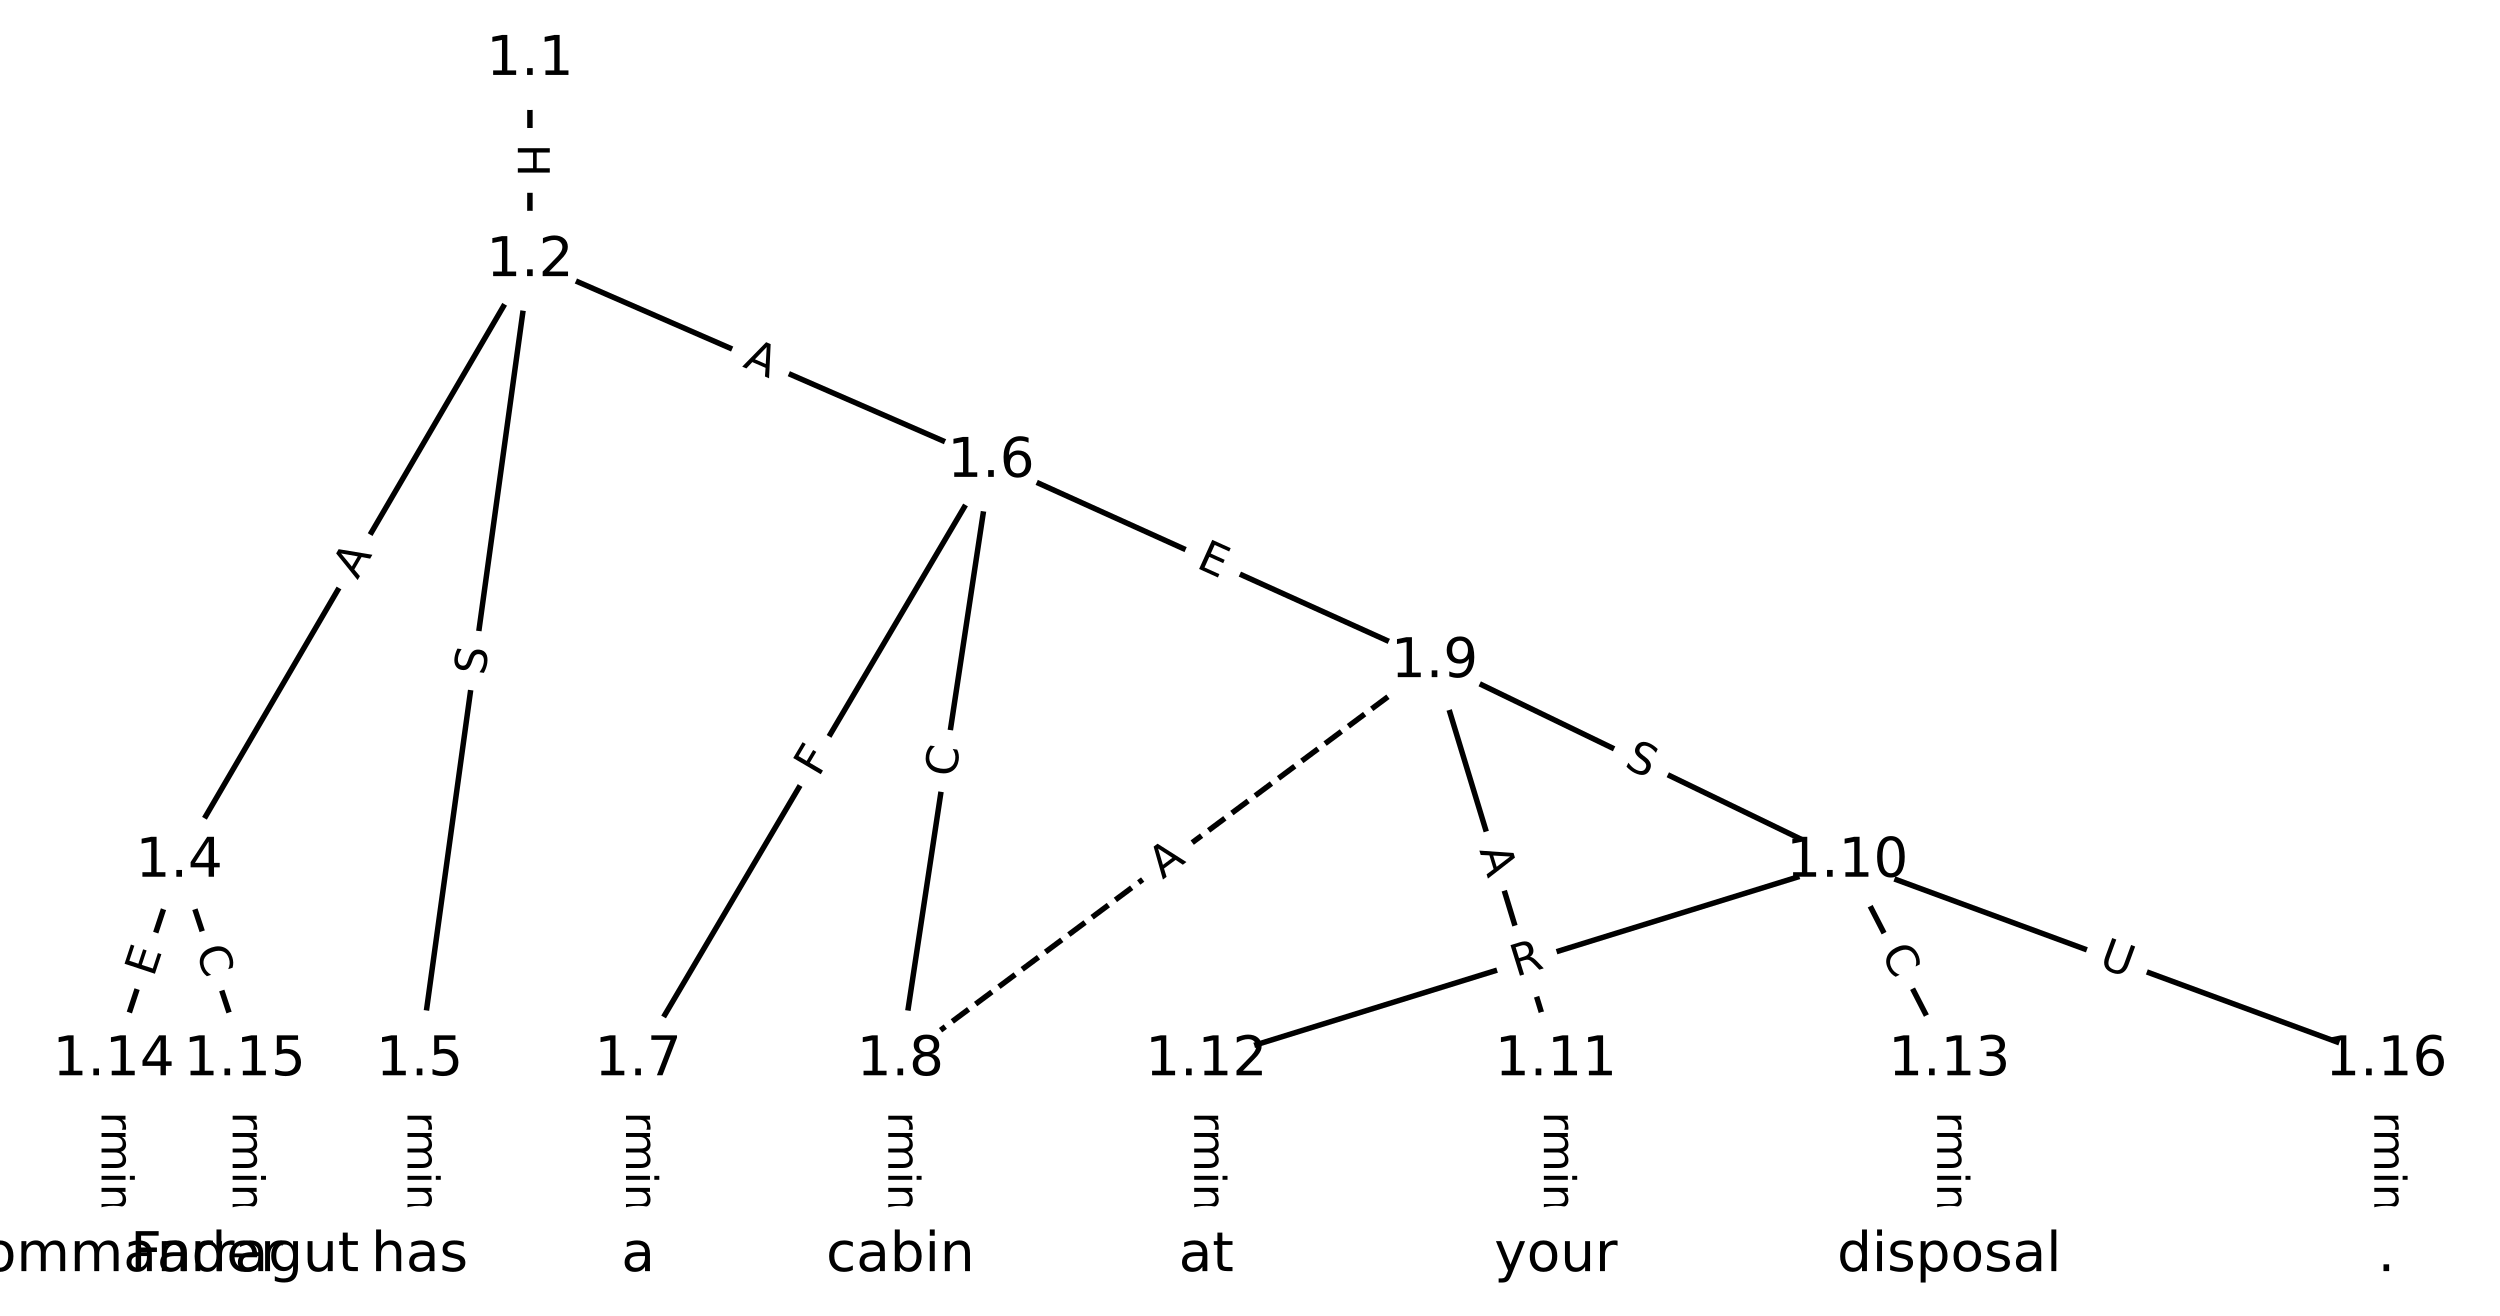 <?xml version="1.0" encoding="UTF-8"?>
<!DOCTYPE svg  PUBLIC '-//W3C//DTD SVG 1.1//EN'  'http://www.w3.org/Graphics/SVG/1.1/DTD/svg11.dtd'>
<svg width="456pt" height="240pt" version="1.1" viewBox="0 0 456 240" xmlns="http://www.w3.org/2000/svg" xmlns:xlink="http://www.w3.org/1999/xlink">
<defs>
<style type="text/css">*{stroke-linecap:butt;stroke-linejoin:round;}</style>
</defs>
<path d="m0 240h456v-240h-456z" fill="#fff"/>
<g fill="none" stroke="#000">
<path d="m96.658 10.909v36.695" clip-path="url(#a)"/>
<path d="m96.658 47.604-63.973 109.55" clip-path="url(#a)"/>
<path d="m96.658 47.604-20.127 145.77" clip-path="url(#a)"/>
<path d="m96.658 47.604 84.1 36.621" clip-path="url(#a)"/>
<path d="m32.685 157.16-11.958 36.215" clip-path="url(#a)"/>
<path d="m32.685 157.16 11.958 36.215" clip-path="url(#a)"/>
<path d="m76.531 193.37v35.718" clip-path="url(#a)"/>
<path d="m180.76 84.225-64.367 109.15" clip-path="url(#a)"/>
<path d="m180.76 84.225-16.535 109.15" clip-path="url(#a)"/>
<path d="m180.76 84.225 80.901 36.529" clip-path="url(#a)"/>
<path d="m116.39 193.37v35.718" clip-path="url(#a)"/>
<path d="m164.22 193.37v35.718" clip-path="url(#a)"/>
<path d="m261.66 120.75-97.436 72.619" clip-path="url(#a)" stroke-dasharray="3.7,1.6"/>
<path d="m261.66 120.75 75.291 36.405" clip-path="url(#a)"/>
<path d="m261.66 120.75 22.145 72.619" clip-path="url(#a)"/>
<path d="m336.95 157.16-116.92 36.215" clip-path="url(#a)"/>
<path d="m336.95 157.16 18.601 36.215" clip-path="url(#a)"/>
<path d="m336.95 157.16 98.322 36.215" clip-path="url(#a)"/>
<path d="m283.8 193.37v35.718" clip-path="url(#a)"/>
<path d="m220.03 193.37v35.718" clip-path="url(#a)"/>
<path d="m355.55 193.37v35.718" clip-path="url(#a)"/>
<path d="m20.727 193.37v35.718" clip-path="url(#a)"/>
<path d="m44.643 193.37v35.718" clip-path="url(#a)"/>
<path d="m435.27 193.37v35.718" clip-path="url(#a)"/>
</g>
<path d="m90.387 26.248v6.016q0 2.4 2.4 2.4h7.742q2.4 0 2.4-2.4v-6.016q0-2.4-2.4-2.4h-7.742q-2.4 0-2.4 2.4z" clip-path="url(#a)" fill="#fff" stroke="#fff"/>
<g clip-path="url(#a)">
<g transform="translate(94.451 26.248) rotate(90) scale(.08 -.08)">
<defs>
<path id="ae" d="m9.812 72.906h9.859v-29.891h35.844v29.891h9.859v-72.906h-9.859v34.719h-35.844v-34.719h-9.859z"/>
</defs>
<use xlink:href="#ae"/>
</g>
</g>
<path d="m68.708 107.91 2.76-4.726q1.21-2.072-0.862-3.283l-6.686-3.904q-2.072-1.21-3.283 0.862l-2.76 4.726q-1.21 2.072 0.862 3.283l6.686 3.904q2.072 1.21 3.283-0.862z" clip-path="url(#a)" fill="#fff" stroke="#fff"/>
<g clip-path="url(#a)">
<g transform="translate(65.198 105.86) rotate(-59.718) scale(.08 -.08)">
<defs>
<path id="n" d="m34.188 63.188-13.391-36.281h26.812zm-5.578 9.719h11.188l27.781-72.906h-10.25l-6.641 18.703h-32.859l-6.641-18.703h-10.406z"/>
</defs>
<use xlink:href="#n"/>
</g>
</g>
<path d="m92.46 123.86 0.695-5.031q0.328-2.377-2.049-2.706l-7.67-1.059q-2.377-0.328-2.706 2.049l-0.695 5.031q-0.328 2.377 2.049 2.706l7.67 1.059q2.377 0.328 2.706-2.049z" clip-path="url(#a)" fill="#fff" stroke="#fff"/>
<g clip-path="url(#a)">
<g transform="translate(88.434 123.31) rotate(-82.139) scale(.08 -.08)">
<defs>
<path id="q" d="m53.516 70.516v-9.625q-5.609 2.688-10.594 4-4.984 1.328-9.625 1.328-8.047 0-12.422-3.125t-4.375-8.891q0-4.844 2.906-7.312 2.906-2.453 11.016-3.969l5.953-1.219q11.031-2.109 16.281-7.406t5.25-14.172q0-10.609-7.109-16.078-7.094-5.469-20.812-5.469-5.172 0-11.016 1.172-5.828 1.172-12.078 3.469v10.156q6-3.359 11.766-5.078 5.766-1.703 11.328-1.703 8.438 0 13.031 3.312 4.594 3.328 4.594 9.484 0 5.359-3.297 8.391t-10.812 4.547l-6.016 1.172q-11.031 2.188-15.969 6.875-4.922 4.688-4.922 13.047 0 9.672 6.812 15.234t18.766 5.562q5.141 0 10.453-0.938 5.328-0.922 10.891-2.766z"/>
</defs>
<use xlink:href="#q"/>
</g>
</g>
<path d="m133.7 70.572 5.017 2.185q2.2 0.958 3.159-1.242l3.091-7.099q0.958-2.2-1.242-3.159l-5.017-2.185q-2.2-0.958-3.159 1.242l-3.091 7.099q-0.958 2.2 1.242 3.159z" clip-path="url(#a)" fill="#fff" stroke="#fff"/>
<g clip-path="url(#a)">
<g transform="translate(135.32 66.846) rotate(23.531) scale(.08 -.08)">
<use xlink:href="#n"/>
</g>
</g>
<path d="m31.869 179.63 1.585-4.8q0.753-2.279-1.526-3.031l-7.352-2.428q-2.279-0.753-3.031 1.526l-1.585 4.8q-0.753 2.279 1.526 3.031l7.352 2.428q2.279 0.753 3.031-1.526z" clip-path="url(#a)" fill="#fff" stroke="#fff"/>
<g clip-path="url(#a)">
<g transform="translate(28.01 178.36) rotate(-71.727) scale(.08 -.08)">
<defs>
<path id="s" d="m9.812 72.906h46.094v-8.312h-36.234v-21.578h34.719v-8.297h-34.719v-26.422h37.109v-8.297h-46.969z"/>
</defs>
<use xlink:href="#s"/>
</g>
</g>
<path d="m31.834 174.58 1.752 5.305q0.753 2.279 3.031 1.526l7.352-2.428q2.279-0.753 1.526-3.031l-1.752-5.305q-0.753-2.279-3.031-1.526l-7.352 2.428q-2.279 0.753-1.526 3.031z" clip-path="url(#a)" fill="#fff" stroke="#fff"/>
<g clip-path="url(#a)">
<g transform="translate(35.692 173.31) rotate(71.727) scale(.08 -.08)">
<defs>
<path id="m" d="m64.406 67.281v-10.391q-4.984 4.641-10.625 6.922-5.641 2.297-11.984 2.297-12.5 0-19.141-7.641t-6.641-22.094q0-14.406 6.641-22.047t19.141-7.641q6.344 0 11.984 2.297t10.625 6.938v-10.312q-5.172-3.516-10.969-5.281-5.781-1.75-12.219-1.75-16.562 0-26.094 10.125-9.516 10.141-9.516 27.672 0 17.578 9.516 27.703 9.531 10.141 26.094 10.141 6.531 0 12.312-1.734 5.797-1.734 10.875-5.203z"/>
</defs>
<use xlink:href="#m"/>
</g>
</g>
<path d="m70.26 194.33v33.808q0 2.4 2.4 2.4h7.742q2.4 0 2.4-2.4v-33.808q0-2.4-2.4-2.4h-7.742q-2.4 0-2.4 2.4z" clip-path="url(#a)" fill="#fff" stroke="#fff"/>
<g clip-path="url(#a)">
<g transform="translate(74.324 194.33) rotate(90) scale(.08 -.08)">
<defs>
<path id="l" d="m-0.297 72.906h61.672v-8.312h-25.875v-64.594h-9.906v64.594h-25.891z"/>
<path id="k" d="m56.203 29.594v-4.391h-41.312q0.594-9.281 5.594-14.141t13.938-4.859q5.172 0 10.031 1.266t9.656 3.812v-8.5q-4.844-2.047-9.922-3.125t-10.297-1.078q-13.094 0-20.734 7.609-7.641 7.625-7.641 20.625 0 13.422 7.25 21.297 7.25 7.891 19.562 7.891 11.031 0 17.453-7.109 6.422-7.094 6.422-19.297zm-8.984 2.641q-0.094 7.359-4.125 11.75-4.031 4.406-10.672 4.406-7.516 0-12.031-4.25t-5.203-11.969z"/>
<path id="f" d="m41.109 46.297q-1.516 0.875-3.297 1.281-1.781 0.422-3.922 0.422-7.625 0-11.703-4.953t-4.078-14.234v-28.812h-9.031v54.688h9.031v-8.5q2.844 4.984 7.375 7.391 4.547 2.422 11.047 2.422 0.922 0 2.047-0.125 1.125-0.109 2.484-0.359z"/>
<path id="h" d="m52 44.188q3.375 6.062 8.062 8.938t11.031 2.875q8.547 0 13.188-5.984 4.641-5.969 4.641-17v-33.016h-9.031v32.719q0 7.859-2.797 11.656-2.781 3.812-8.484 3.812-6.984 0-11.047-4.641-4.047-4.625-4.047-12.641v-30.906h-9.031v32.719q0 7.906-2.781 11.688t-8.594 3.781q-6.891 0-10.953-4.656-4.047-4.656-4.047-12.625v-30.906h-9.031v54.688h9.031v-8.5q3.078 5.031 7.375 7.422t10.203 2.391q5.969 0 10.141-3.031 4.172-3.016 6.172-8.781z"/>
<path id="i" d="m9.422 54.688h8.984v-54.688h-8.984zm0 21.297h8.984v-11.391h-8.984z"/>
<path id="g" d="m54.891 33.016v-33.016h-8.984v32.719q0 7.766-3.031 11.609-3.031 3.859-9.078 3.859-7.281 0-11.484-4.641-4.203-4.625-4.203-12.641v-30.906h-9.031v54.688h9.031v-8.5q3.234 4.938 7.594 7.375 4.375 2.438 10.094 2.438 9.422 0 14.25-5.828 4.844-5.828 4.844-17.156z"/>
<path id="d" d="m34.281 27.484q-10.891 0-15.094-2.484t-4.203-8.5q0-4.781 3.156-7.594 3.156-2.797 8.562-2.797 7.484 0 12 5.297t4.516 14.078v2zm17.922 3.719v-31.203h-8.984v8.297q-3.078-4.969-7.672-7.344t-11.234-2.375q-8.391 0-13.359 4.719-4.953 4.719-4.953 12.625 0 9.219 6.172 13.906 6.188 4.688 18.438 4.688h12.609v0.891q0 6.203-4.078 9.594t-11.453 3.391q-4.688 0-9.141-1.125-4.438-1.125-8.531-3.375v8.312q4.922 1.906 9.562 2.844 4.641 0.953 9.031 0.953 11.875 0 17.734-6.156 5.859-6.141 5.859-18.641z"/>
<path id="j" d="m9.422 75.984h8.984v-75.984h-8.984z"/>
</defs>
<use xlink:href="#l"/>
<use x="44.084" xlink:href="#k"/>
<use x="105.607" xlink:href="#f"/>
<use x="144.971" xlink:href="#h"/>
<use x="242.383" xlink:href="#i"/>
<use x="270.166" xlink:href="#g"/>
<use x="333.545" xlink:href="#d"/>
<use x="394.824" xlink:href="#j"/>
</g>
</g>
<path d="m152.81 143.97 2.337-3.963q1.219-2.067-0.848-3.286l-6.669-3.933q-2.067-1.219-3.286 0.848l-2.337 3.963q-1.219 2.067 0.848 3.286l6.669 3.933q2.067 1.219 3.286-0.848z" clip-path="url(#a)" fill="#fff" stroke="#fff"/>
<g clip-path="url(#a)">
<g transform="translate(149.31 141.9) rotate(-59.471) scale(.08 -.08)">
<defs>
<path id="r" d="m9.812 72.906h41.891v-8.312h-32.031v-21.484h28.906v-8.297h-28.906v-34.812h-9.859z"/>
</defs>
<use xlink:href="#r"/>
</g>
</g>
<path d="m178.27 142.5 0.837-5.523q0.359-2.373-2.014-2.732l-7.655-1.16q-2.373-0.359-2.732 2.014l-0.837 5.523q-0.359 2.373 2.014 2.732l7.655 1.16q2.373 0.359 2.732-2.014z" clip-path="url(#a)" fill="#fff" stroke="#fff"/>
<g clip-path="url(#a)">
<g transform="translate(174.26 141.89) rotate(-81.386) scale(.08 -.08)">
<use xlink:href="#m"/>
</g>
</g>
<path d="m216.32 107.16 4.607 2.08q2.187 0.988 3.175-1.2l3.186-7.056q0.988-2.187-1.2-3.175l-4.607-2.08q-2.187-0.988-3.175 1.2l-3.186 7.056q-0.988 2.187 1.2 3.175z" clip-path="url(#a)" fill="#fff" stroke="#fff"/>
<g clip-path="url(#a)">
<g transform="translate(218 103.46) rotate(24.3) scale(.08 -.08)">
<use xlink:href="#s"/>
</g>
</g>
<path d="m110.12 194.33v33.808q0 2.4 2.4 2.4h7.742q2.4 0 2.4-2.4v-33.808q0-2.4-2.4-2.4h-7.742q-2.4 0-2.4 2.4z" clip-path="url(#a)" fill="#fff" stroke="#fff"/>
<g clip-path="url(#a)">
<g transform="translate(114.18 194.33) rotate(90) scale(.08 -.08)">
<use xlink:href="#l"/>
<use x="44.084" xlink:href="#k"/>
<use x="105.607" xlink:href="#f"/>
<use x="144.971" xlink:href="#h"/>
<use x="242.383" xlink:href="#i"/>
<use x="270.166" xlink:href="#g"/>
<use x="333.545" xlink:href="#d"/>
<use x="394.824" xlink:href="#j"/>
</g>
</g>
<path d="m157.95 194.33v33.808q0 2.4 2.4 2.4h7.742q2.4 0 2.4-2.4v-33.808q0-2.4-2.4-2.4h-7.742q-2.4 0-2.4 2.4z" clip-path="url(#a)" fill="#fff" stroke="#fff"/>
<g clip-path="url(#a)">
<g transform="translate(162.02 194.33) rotate(90) scale(.08 -.08)">
<use xlink:href="#l"/>
<use x="44.084" xlink:href="#k"/>
<use x="105.607" xlink:href="#f"/>
<use x="144.971" xlink:href="#h"/>
<use x="242.383" xlink:href="#i"/>
<use x="270.166" xlink:href="#g"/>
<use x="333.545" xlink:href="#d"/>
<use x="394.824" xlink:href="#j"/>
</g>
</g>
<path d="m214.5 163.73 4.388-3.27q1.924-1.434 0.49-3.358l-4.627-6.208q-1.434-1.924-3.358-0.49l-4.388 3.27q-1.924 1.434-0.49 3.358l4.627 6.208q1.434 1.924 3.358 0.49z" clip-path="url(#a)" fill="#fff" stroke="#fff"/>
<g clip-path="url(#a)">
<g transform="translate(212.07 160.47) rotate(-36.697) scale(.08 -.08)">
<use xlink:href="#n"/>
</g>
</g>
<path d="m294.29 143.5 4.572 2.211q2.161 1.045 3.205-1.116l3.37-6.97q1.045-2.161-1.116-3.205l-4.572-2.211q-2.161-1.045-3.205 1.116l-3.37 6.97q-1.045 2.161 1.116 3.205z" clip-path="url(#a)" fill="#fff" stroke="#fff"/>
<g clip-path="url(#a)">
<g transform="translate(296.06 139.84) rotate(25.805) scale(.08 -.08)">
<use xlink:href="#q"/>
</g>
</g>
<path d="m265.94 156.28 1.596 5.234q0.7 2.296 2.996 1.596l7.406-2.258q2.296-0.7 1.596-2.996l-1.596-5.234q-0.7-2.296-2.996-1.596l-7.406 2.258q-2.296 0.7-1.596 2.996z" clip-path="url(#a)" fill="#fff" stroke="#fff"/>
<g clip-path="url(#a)">
<g transform="translate(269.82 155.09) rotate(73.041) scale(.08 -.08)">
<use xlink:href="#n"/>
</g>
</g>
<path d="m277.69 182.08 5.31-1.645q2.293-0.71 1.583-3.003l-2.291-7.396q-0.71-2.293-3.003-1.583l-5.31 1.645q-2.293 0.71-1.583 3.003l2.291 7.396q0.71 2.293 3.003 1.583z" clip-path="url(#a)" fill="#fff" stroke="#fff"/>
<g clip-path="url(#a)">
<g transform="translate(276.49 178.2) rotate(-17.209) scale(.08 -.08)">
<defs>
<path id="ad" d="m44.391 34.188q3.172-1.078 6.172-4.594t6.031-9.672l10.016-19.922h-10.609l-9.312 18.703q-3.625 7.328-7.016 9.719t-9.25 2.391h-10.75v-30.812h-9.859v72.906h22.266q12.5 0 18.656-5.234 6.156-5.219 6.156-15.766 0-6.891-3.203-11.438-3.203-4.531-9.297-6.281zm-24.719 30.609v-25.875h12.406q7.125 0 10.766 3.297t3.641 9.688-3.641 9.641-10.766 3.25z"/>
</defs>
<use xlink:href="#ad"/>
</g>
</g>
<path d="m339.4 175.65 2.552 4.969q1.097 2.135 3.231 1.038l6.887-3.538q2.135-1.097 1.038-3.231l-2.552-4.969q-1.097-2.135-3.231-1.038l-6.887 3.538q-2.135 1.097-1.038 3.231z" clip-path="url(#a)" fill="#fff" stroke="#fff"/>
<g clip-path="url(#a)">
<g transform="translate(343.01 173.79) rotate(62.813) scale(.08 -.08)">
<use xlink:href="#m"/>
</g>
</g>
<path d="m381.2 180.14 5.494 2.024q2.252 0.83 3.082-1.423l2.676-7.265q0.83-2.252-1.423-3.082l-5.494-2.024q-2.252-0.83-3.082 1.423l-2.676 7.265q-0.83 2.252 1.423 3.082z" clip-path="url(#a)" fill="#fff" stroke="#fff"/>
<g clip-path="url(#a)">
<g transform="translate(382.6 176.33) rotate(20.22) scale(.08 -.08)">
<defs>
<path id="ac" d="m8.688 72.906h9.922v-44.297q0-11.719 4.234-16.875 4.25-5.141 13.781-5.141 9.469 0 13.719 5.141 4.25 5.156 4.25 16.875v44.297h9.906v-45.516q0-14.25-7.062-21.531-7.047-7.281-20.812-7.281-13.828 0-20.891 7.281-7.047 7.281-7.047 21.531z"/>
</defs>
<use xlink:href="#ac"/>
</g>
</g>
<path d="m277.53 194.33v33.808q0 2.4 2.4 2.4h7.742q2.4 0 2.4-2.4v-33.808q0-2.4-2.4-2.4h-7.742q-2.4 0-2.4 2.4z" clip-path="url(#a)" fill="#fff" stroke="#fff"/>
<g clip-path="url(#a)">
<g transform="translate(281.6 194.33) rotate(90) scale(.08 -.08)">
<use xlink:href="#l"/>
<use x="44.084" xlink:href="#k"/>
<use x="105.607" xlink:href="#f"/>
<use x="144.971" xlink:href="#h"/>
<use x="242.383" xlink:href="#i"/>
<use x="270.166" xlink:href="#g"/>
<use x="333.545" xlink:href="#d"/>
<use x="394.824" xlink:href="#j"/>
</g>
</g>
<path d="m213.76 194.33v33.808q0 2.4 2.4 2.4h7.742q2.4 0 2.4-2.4v-33.808q0-2.4-2.4-2.4h-7.742q-2.4 0-2.4 2.4z" clip-path="url(#a)" fill="#fff" stroke="#fff"/>
<g clip-path="url(#a)">
<g transform="translate(217.82 194.33) rotate(90) scale(.08 -.08)">
<use xlink:href="#l"/>
<use x="44.084" xlink:href="#k"/>
<use x="105.607" xlink:href="#f"/>
<use x="144.971" xlink:href="#h"/>
<use x="242.383" xlink:href="#i"/>
<use x="270.166" xlink:href="#g"/>
<use x="333.545" xlink:href="#d"/>
<use x="394.824" xlink:href="#j"/>
</g>
</g>
<path d="m349.28 194.33v33.808q0 2.4 2.4 2.4h7.742q2.4 0 2.4-2.4v-33.808q0-2.4-2.4-2.4h-7.742q-2.4 0-2.4 2.4z" clip-path="url(#a)" fill="#fff" stroke="#fff"/>
<g clip-path="url(#a)">
<g transform="translate(353.34 194.33) rotate(90) scale(.08 -.08)">
<use xlink:href="#l"/>
<use x="44.084" xlink:href="#k"/>
<use x="105.607" xlink:href="#f"/>
<use x="144.971" xlink:href="#h"/>
<use x="242.383" xlink:href="#i"/>
<use x="270.166" xlink:href="#g"/>
<use x="333.545" xlink:href="#d"/>
<use x="394.824" xlink:href="#j"/>
</g>
</g>
<path d="m14.456 194.33v33.808q0 2.4 2.4 2.4h7.742q2.4 0 2.4-2.4v-33.808q0-2.4-2.4-2.4h-7.742q-2.4 0-2.4 2.4z" clip-path="url(#a)" fill="#fff" stroke="#fff"/>
<g clip-path="url(#a)">
<g transform="translate(18.52 194.33) rotate(90) scale(.08 -.08)">
<use xlink:href="#l"/>
<use x="44.084" xlink:href="#k"/>
<use x="105.607" xlink:href="#f"/>
<use x="144.971" xlink:href="#h"/>
<use x="242.383" xlink:href="#i"/>
<use x="270.166" xlink:href="#g"/>
<use x="333.545" xlink:href="#d"/>
<use x="394.824" xlink:href="#j"/>
</g>
</g>
<path d="m38.372 194.33v33.808q0 2.4 2.4 2.4h7.742q2.4 0 2.4-2.4v-33.808q0-2.4-2.4-2.4h-7.742q-2.4 0-2.4 2.4z" clip-path="url(#a)" fill="#fff" stroke="#fff"/>
<g clip-path="url(#a)">
<g transform="translate(42.436 194.33) rotate(90) scale(.08 -.08)">
<use xlink:href="#l"/>
<use x="44.084" xlink:href="#k"/>
<use x="105.607" xlink:href="#f"/>
<use x="144.971" xlink:href="#h"/>
<use x="242.383" xlink:href="#i"/>
<use x="270.166" xlink:href="#g"/>
<use x="333.545" xlink:href="#d"/>
<use x="394.824" xlink:href="#j"/>
</g>
</g>
<path d="m429 194.33v33.808q0 2.4 2.4 2.4h7.742q2.4 0 2.4-2.4v-33.808q0-2.4-2.4-2.4h-7.742q-2.4 0-2.4 2.4z" clip-path="url(#a)" fill="#fff" stroke="#fff"/>
<g clip-path="url(#a)">
<g transform="translate(433.07 194.33) rotate(90) scale(.08 -.08)">
<use xlink:href="#l"/>
<use x="44.084" xlink:href="#k"/>
<use x="105.607" xlink:href="#f"/>
<use x="144.971" xlink:href="#h"/>
<use x="242.383" xlink:href="#i"/>
<use x="270.166" xlink:href="#g"/>
<use x="333.545" xlink:href="#d"/>
<use x="394.824" xlink:href="#j"/>
</g>
</g>
<defs>
<path id="c" d="m0 8.66c2.297 0 4.5-0.912 6.124-2.537 1.624-1.624 2.537-3.827 2.537-6.124s-0.912-4.5-2.537-6.124c-1.624-1.624-3.827-2.537-6.124-2.537s-4.5 0.912-6.124 2.537c-1.624 1.624-2.537 3.827-2.537 6.124s0.912 4.5 2.537 6.124c1.624 1.624 3.827 2.537 6.124 2.537z"/>
</defs>
<g clip-path="url(#a)" fill="#ffffff" stroke="#ffffff">
<use x="20.727" y="229.091" xlink:href="#c"/>
<use x="44.643" y="229.091" xlink:href="#c"/>
<use x="76.531" y="229.091" xlink:href="#c"/>
<use x="116.392" y="229.091" xlink:href="#c"/>
<use x="164.224" y="229.091" xlink:href="#c"/>
<use x="220.028" y="229.091" xlink:href="#c"/>
<use x="283.804" y="229.091" xlink:href="#c"/>
<use x="355.552" y="229.091" xlink:href="#c"/>
<use x="435.273" y="229.091" xlink:href="#c"/>
<use x="96.658" y="10.909" xlink:href="#c"/>
<use x="96.658" y="47.604" xlink:href="#c"/>
<use x="32.685" y="157.158" xlink:href="#c"/>
<use x="76.531" y="193.373" xlink:href="#c"/>
<use x="180.758" y="84.225" xlink:href="#c"/>
<use x="116.392" y="193.373" xlink:href="#c"/>
<use x="164.224" y="193.373" xlink:href="#c"/>
<use x="261.66" y="120.754" xlink:href="#c"/>
<use x="336.951" y="157.158" xlink:href="#c"/>
<use x="283.804" y="193.373" xlink:href="#c"/>
<use x="220.028" y="193.373" xlink:href="#c"/>
<use x="355.552" y="193.373" xlink:href="#c"/>
<use x="20.727" y="193.373" xlink:href="#c"/>
<use x="44.643" y="193.373" xlink:href="#c"/>
<use x="435.273" y="193.373" xlink:href="#c"/>
</g>
<g clip-path="url(#a)">
<g transform="translate(-10.103 231.85) scale(.1 -.1)">
<defs>
<path id="p" d="m30.609 48.391q-7.219 0-11.422-5.641t-4.203-15.453 4.172-15.453q4.188-5.641 11.453-5.641 7.188 0 11.375 5.656 4.203 5.672 4.203 15.438 0 9.719-4.203 15.406-4.188 5.688-11.375 5.688zm0 7.609q11.719 0 18.406-7.625 6.703-7.609 6.703-21.078 0-13.422-6.703-21.078-6.688-7.641-18.406-7.641-11.766 0-18.438 7.641-6.656 7.656-6.656 21.078 0 13.469 6.656 21.078 6.672 7.625 18.438 7.625z"/>
<path id="z" d="m45.406 46.391v29.594h8.984v-75.984h-8.984v8.203q-2.828-4.875-7.156-7.25-4.312-2.375-10.375-2.375-9.906 0-16.141 7.906-6.219 7.922-6.219 20.812t6.219 20.797q6.234 7.906 16.141 7.906 6.062 0 10.375-2.375 4.328-2.359 7.156-7.234zm-30.609-19.094q0-9.906 4.078-15.547t11.203-5.641 11.219 5.641q4.109 5.641 4.109 15.547t-4.109 15.547q-4.094 5.641-11.219 5.641t-11.203-5.641-4.078-15.547z"/>
</defs>
<use xlink:href="#m"/>
<use x="69.824" xlink:href="#p"/>
<use x="131.006" xlink:href="#h"/>
<use x="228.418" xlink:href="#h"/>
<use x="325.83" xlink:href="#d"/>
<use x="387.109" xlink:href="#g"/>
<use x="450.488" xlink:href="#z"/>
<use x="513.965" xlink:href="#k"/>
<use x="575.488" xlink:href="#f"/>
</g>
</g>
<g clip-path="url(#a)">
<g transform="translate(23.769 231.85) scale(.1 -.1)">
<defs>
<path id="an" d="m45.406 27.984q0 9.766-4.031 15.125-4.016 5.375-11.297 5.375-7.219 0-11.25-5.375-4.031-5.359-4.031-15.125 0-9.719 4.031-15.094t11.25-5.375q7.281 0 11.297 5.375 4.031 5.375 4.031 15.094zm8.984-21.203q0-13.953-6.203-20.766-6.188-6.812-18.984-6.812-4.734 0-8.938 0.703t-8.156 2.172v8.734q3.953-2.141 7.812-3.156 3.859-1.031 7.859-1.031 8.844 0 13.234 4.609t4.391 13.938v4.453q-2.781-4.844-7.125-7.234t-10.406-2.391q-10.047 0-16.203 7.656-6.156 7.672-6.156 20.328 0 12.688 6.156 20.344 6.156 7.672 16.203 7.672 6.062 0 10.406-2.391t7.125-7.219v8.297h8.984z"/>
<path id="x" d="m8.5 21.578v33.109h8.984v-32.766q0-7.766 3.016-11.656 3.031-3.875 9.094-3.875 7.266 0 11.484 4.641 4.234 4.641 4.234 12.656v31h8.984v-54.688h-8.984v8.406q-3.266-4.984-7.594-7.406-4.312-2.422-10.031-2.422-9.422 0-14.312 5.859-4.875 5.859-4.875 17.141z"/>
<path id="y" d="m18.312 70.219v-15.531h18.5v-6.984h-18.5v-29.688q0-6.688 1.828-8.594t7.453-1.906h9.219v-7.516h-9.219q-10.406 0-14.359 3.875-3.953 3.891-3.953 14.141v29.688h-6.594v6.984h6.594v15.531z"/>
</defs>
<use xlink:href="#r"/>
<use x="48.395" xlink:href="#d"/>
<use x="109.674" xlink:href="#f"/>
<use x="149.037" xlink:href="#f"/>
<use x="190.15" xlink:href="#d"/>
<use x="251.43" xlink:href="#an"/>
<use x="314.906" xlink:href="#x"/>
<use x="378.285" xlink:href="#y"/>
</g>
</g>
<g clip-path="url(#a)">
<g transform="translate(67.694 231.85) scale(.1 -.1)">
<defs>
<path id="am" d="m54.891 33.016v-33.016h-8.984v32.719q0 7.766-3.031 11.609-3.031 3.859-9.078 3.859-7.281 0-11.484-4.641-4.203-4.625-4.203-12.641v-30.906h-9.031v75.984h9.031v-29.797q3.234 4.938 7.594 7.375 4.375 2.438 10.094 2.438 9.422 0 14.25-5.828 4.844-5.828 4.844-17.156z"/>
<path id="o" d="m44.281 53.078v-8.5q-3.797 1.953-7.906 2.922-4.094 0.984-8.5 0.984-6.688 0-10.031-2.047t-3.344-6.156q0-3.125 2.391-4.906t9.625-3.391l3.078-0.688q9.562-2.047 13.594-5.781t4.031-10.422q0-7.625-6.031-12.078-6.031-4.438-16.578-4.438-4.391 0-9.156 0.859t-10.031 2.562v9.281q4.984-2.594 9.812-3.891 4.828-1.281 9.578-1.281 6.344 0 9.75 2.172 3.422 2.172 3.422 6.125 0 3.656-2.469 5.609-2.453 1.953-10.812 3.766l-3.125 0.734q-8.344 1.75-12.062 5.391-3.703 3.641-3.703 9.984 0 7.719 5.469 11.906 5.469 4.203 15.531 4.203 4.969 0 9.359-0.734 4.406-0.719 8.109-2.188z"/>
</defs>
<use xlink:href="#am"/>
<use x="63.379" xlink:href="#d"/>
<use x="124.658" xlink:href="#o"/>
</g>
</g>
<g clip-path="url(#a)">
<g transform="translate(113.33 231.85) scale(.1 -.1)">
<use xlink:href="#d"/>
</g>
</g>
<g clip-path="url(#a)">
<g transform="translate(150.68 231.85) scale(.1 -.1)">
<defs>
<path id="aa" d="m48.781 52.594v-8.406q-3.812 2.109-7.641 3.156t-7.734 1.047q-8.75 0-13.594-5.547-4.828-5.531-4.828-15.547t4.828-15.562q4.844-5.531 13.594-5.531 3.906 0 7.734 1.047t7.641 3.156v-8.312q-3.766-1.75-7.797-2.625-4.016-0.891-8.562-0.891-12.359 0-19.641 7.766-7.266 7.766-7.266 20.953 0 13.375 7.344 21.031 7.359 7.672 20.156 7.672 4.141 0 8.094-0.859 3.953-0.844 7.672-2.547z"/>
<path id="ab" d="m48.688 27.297q0 9.906-4.078 15.547t-11.203 5.641q-7.141 0-11.219-5.641t-4.078-15.547 4.078-15.547 11.219-5.641q7.125 0 11.203 5.641t4.078 15.547zm-30.578 19.094q2.844 4.875 7.156 7.234 4.328 2.375 10.328 2.375 9.969 0 16.188-7.906 6.234-7.906 6.234-20.797t-6.234-20.812q-6.219-7.906-16.188-7.906-6 0-10.328 2.375-4.312 2.375-7.156 7.25v-8.203h-9.031v75.984h9.031z"/>
</defs>
<use xlink:href="#aa"/>
<use x="54.98" xlink:href="#d"/>
<use x="116.26" xlink:href="#ab"/>
<use x="179.736" xlink:href="#i"/>
<use x="207.52" xlink:href="#g"/>
</g>
</g>
<g clip-path="url(#a)">
<g transform="translate(215 231.85) scale(.1 -.1)">
<use xlink:href="#d"/>
<use x="61.279" xlink:href="#y"/>
</g>
</g>
<g clip-path="url(#a)">
<g transform="translate(272.56 231.85) scale(.1 -.1)">
<defs>
<path id="ak" d="m32.172-5.078q-3.797-9.766-7.422-12.734-3.609-2.984-9.656-2.984h-7.188v7.516h5.281q3.703 0 5.75 1.766 2.062 1.75 4.547 8.297l1.609 4.094-22.109 53.812h9.516l17.094-42.766 17.094 42.766h9.516z"/>
</defs>
<use xlink:href="#ak"/>
<use x="59.18" xlink:href="#p"/>
<use x="120.361" xlink:href="#x"/>
<use x="183.74" xlink:href="#f"/>
</g>
</g>
<g clip-path="url(#a)">
<g transform="translate(335.09 231.85) scale(.1 -.1)">
<defs>
<path id="al" d="m18.109 8.203v-29h-9.031v75.484h9.031v-8.297q2.844 4.875 7.156 7.234 4.328 2.375 10.328 2.375 9.969 0 16.188-7.906 6.234-7.906 6.234-20.797t-6.234-20.812q-6.219-7.906-16.188-7.906-6 0-10.328 2.375-4.312 2.375-7.156 7.25zm30.578 19.094q0 9.906-4.078 15.547t-11.203 5.641q-7.141 0-11.219-5.641t-4.078-15.547 4.078-15.547 11.219-5.641q7.125 0 11.203 5.641t4.078 15.547z"/>
</defs>
<use xlink:href="#z"/>
<use x="63.477" xlink:href="#i"/>
<use x="91.26" xlink:href="#o"/>
<use x="143.359" xlink:href="#al"/>
<use x="206.836" xlink:href="#p"/>
<use x="268.018" xlink:href="#o"/>
<use x="320.117" xlink:href="#d"/>
<use x="381.396" xlink:href="#j"/>
</g>
</g>
<g clip-path="url(#a)">
<g transform="translate(433.68 231.85) scale(.1 -.1)">
<defs>
<path id="e" d="m10.688 12.406h10.312v-12.406h-10.312z"/>
</defs>
<use xlink:href="#e"/>
</g>
</g>
<g clip-path="url(#a)">
<g transform="translate(88.707 13.668) scale(.1 -.1)">
<defs>
<path id="b" d="m12.406 8.297h16.109v55.625l-17.531-3.516v8.984l17.438 3.516h9.859v-64.609h16.109v-8.297h-41.984z"/>
</defs>
<use xlink:href="#b"/>
<use x="63.623" xlink:href="#e"/>
<use x="95.41" xlink:href="#b"/>
</g>
</g>
<g clip-path="url(#a)">
<g transform="translate(88.707 50.363) scale(.1 -.1)">
<defs>
<path id="w" d="m19.188 8.297h34.422v-8.297h-46.281v8.297q5.609 5.812 15.297 15.594 9.703 9.797 12.188 12.641 4.734 5.312 6.609 9 1.891 3.688 1.891 7.25 0 5.812-4.078 9.469-4.078 3.672-10.625 3.672-4.641 0-9.797-1.609-5.141-1.609-11-4.891v9.969q5.953 2.391 11.125 3.609 5.188 1.219 9.484 1.219 11.328 0 18.062-5.672 6.734-5.656 6.734-15.125 0-4.5-1.688-8.531-1.672-4.016-6.125-9.484-1.219-1.422-7.766-8.188-6.531-6.766-18.453-18.922z"/>
</defs>
<use xlink:href="#b"/>
<use x="63.623" xlink:href="#e"/>
<use x="95.41" xlink:href="#w"/>
</g>
</g>
<g clip-path="url(#a)">
<g transform="translate(24.734 159.92) scale(.1 -.1)">
<defs>
<path id="v" d="m37.797 64.312-24.906-38.922h24.906zm-2.594 8.594h12.406v-47.516h10.406v-8.203h-10.406v-17.188h-9.812v17.188h-32.906v9.516z"/>
</defs>
<use xlink:href="#b"/>
<use x="63.623" xlink:href="#e"/>
<use x="95.41" xlink:href="#v"/>
</g>
</g>
<g clip-path="url(#a)">
<g transform="translate(68.58 196.13) scale(.1 -.1)">
<defs>
<path id="u" d="m10.797 72.906h38.719v-8.312h-29.688v-17.859q2.141 0.734 4.281 1.094 2.156 0.359 4.312 0.359 12.203 0 19.328-6.688 7.141-6.688 7.141-18.109 0-11.766-7.328-18.297-7.328-6.516-20.656-6.516-4.594 0-9.359 0.781-4.75 0.781-9.828 2.344v9.922q4.391-2.391 9.078-3.562t9.906-1.172q8.453 0 13.375 4.438 4.938 4.438 4.938 12.062 0 7.609-4.938 12.047-4.922 4.453-13.375 4.453-3.953 0-7.891-0.875-3.922-0.875-8.016-2.734z"/>
</defs>
<use xlink:href="#b"/>
<use x="63.623" xlink:href="#e"/>
<use x="95.41" xlink:href="#u"/>
</g>
</g>
<g clip-path="url(#a)">
<g transform="translate(172.81 86.984) scale(.1 -.1)">
<defs>
<path id="t" d="m33.016 40.375q-6.641 0-10.531-4.547-3.875-4.531-3.875-12.438 0-7.859 3.875-12.438 3.891-4.562 10.531-4.562t10.516 4.562q3.875 4.578 3.875 12.438 0 7.906-3.875 12.438-3.875 4.547-10.516 4.547zm19.578 30.922v-8.984q-3.719 1.75-7.5 2.672-3.781 0.938-7.5 0.938-9.766 0-14.922-6.594-5.141-6.594-5.875-19.922 2.875 4.25 7.219 6.516 4.359 2.266 9.578 2.266 10.984 0 17.359-6.672 6.375-6.656 6.375-18.125 0-11.234-6.641-18.031-6.641-6.781-17.672-6.781-12.656 0-19.344 9.688-6.688 9.703-6.688 28.109 0 17.281 8.203 27.562t22.016 10.281q3.719 0 7.5-0.734t7.891-2.188z"/>
</defs>
<use xlink:href="#b"/>
<use x="63.623" xlink:href="#e"/>
<use x="95.41" xlink:href="#t"/>
</g>
</g>
<g clip-path="url(#a)">
<g transform="translate(108.44 196.13) scale(.1 -.1)">
<defs>
<path id="ah" d="m8.203 72.906h46.875v-4.203l-26.469-68.703h-10.297l24.906 64.594h-35.016z"/>
</defs>
<use xlink:href="#b"/>
<use x="63.623" xlink:href="#e"/>
<use x="95.41" xlink:href="#ah"/>
</g>
</g>
<g clip-path="url(#a)">
<g transform="translate(156.27 196.13) scale(.1 -.1)">
<defs>
<path id="ag" d="m31.781 34.625q-7.031 0-11.062-3.766-4.016-3.766-4.016-10.344 0-6.594 4.016-10.359 4.031-3.766 11.062-3.766t11.078 3.781q4.062 3.797 4.062 10.344 0 6.578-4.031 10.344-4.016 3.766-11.109 3.766zm-9.859 4.188q-6.344 1.562-9.891 5.906-3.531 4.359-3.531 10.609 0 8.734 6.219 13.812 6.234 5.078 17.062 5.078 10.891 0 17.094-5.078t6.203-13.812q0-6.25-3.547-10.609-3.531-4.344-9.828-5.906 7.125-1.656 11.094-6.5 3.984-4.828 3.984-11.797 0-10.609-6.469-16.281-6.469-5.656-18.531-5.656-12.047 0-18.531 5.656-6.469 5.672-6.469 16.281 0 6.969 4 11.797 4.016 4.844 11.141 6.5zm-3.609 15.578q0-5.656 3.531-8.828 3.547-3.172 9.938-3.172 6.359 0 9.938 3.172 3.594 3.172 3.594 8.828 0 5.672-3.594 8.844-3.578 3.172-9.938 3.172-6.391 0-9.938-3.172-3.531-3.172-3.531-8.844z"/>
</defs>
<use xlink:href="#b"/>
<use x="63.623" xlink:href="#e"/>
<use x="95.41" xlink:href="#ag"/>
</g>
</g>
<g clip-path="url(#a)">
<g transform="translate(253.71 123.51) scale(.1 -.1)">
<defs>
<path id="af" d="m10.984 1.516v8.984q3.719-1.766 7.516-2.688 3.812-0.922 7.484-0.922 9.766 0 14.906 6.562 5.156 6.562 5.891 19.953-2.828-4.203-7.188-6.453-4.344-2.25-9.609-2.25-10.938 0-17.312 6.609-6.375 6.625-6.375 18.109 0 11.219 6.641 18 6.641 6.797 17.672 6.797 12.656 0 19.312-9.703 6.672-9.688 6.672-28.141 0-17.234-8.188-27.516-8.172-10.281-21.984-10.281-3.719 0-7.531 0.734-3.797 0.734-7.906 2.203zm19.625 30.906q6.641 0 10.516 4.531 3.891 4.547 3.891 12.469 0 7.859-3.891 12.422-3.875 4.562-10.516 4.562t-10.516-4.562-3.875-12.422q0-7.922 3.875-12.469 3.875-4.531 10.516-4.531z"/>
</defs>
<use xlink:href="#b"/>
<use x="63.623" xlink:href="#e"/>
<use x="95.41" xlink:href="#af"/>
</g>
</g>
<g clip-path="url(#a)">
<g transform="translate(325.82 159.92) scale(.1 -.1)">
<defs>
<path id="aj" d="m31.781 66.406q-7.609 0-11.453-7.5-3.828-7.484-3.828-22.531 0-14.984 3.828-22.484 3.844-7.5 11.453-7.5 7.672 0 11.5 7.5 3.844 7.5 3.844 22.484 0 15.047-3.844 22.531-3.828 7.5-11.5 7.5zm0 7.812q12.266 0 18.734-9.703 6.469-9.688 6.469-28.141 0-18.406-6.469-28.109-6.469-9.688-18.734-9.688-12.25 0-18.719 9.688-6.469 9.703-6.469 28.109 0 18.453 6.469 28.141 6.469 9.703 18.719 9.703z"/>
</defs>
<use xlink:href="#b"/>
<use x="63.623" xlink:href="#e"/>
<use x="95.41" xlink:href="#b"/>
<use x="159.033" xlink:href="#aj"/>
</g>
</g>
<g clip-path="url(#a)">
<g transform="translate(272.67 196.13) scale(.1 -.1)">
<use xlink:href="#b"/>
<use x="63.623" xlink:href="#e"/>
<use x="95.41" xlink:href="#b"/>
<use x="159.033" xlink:href="#b"/>
</g>
</g>
<g clip-path="url(#a)">
<g transform="translate(208.9 196.13) scale(.1 -.1)">
<use xlink:href="#b"/>
<use x="63.623" xlink:href="#e"/>
<use x="95.41" xlink:href="#b"/>
<use x="159.033" xlink:href="#w"/>
</g>
</g>
<g clip-path="url(#a)">
<g transform="translate(344.42 196.13) scale(.1 -.1)">
<defs>
<path id="ai" d="m40.578 39.312q7.078-1.516 11.047-6.312 3.984-4.781 3.984-11.812 0-10.781-7.422-16.703-7.422-5.906-21.094-5.906-4.578 0-9.438 0.906t-10.031 2.719v9.516q4.094-2.391 8.969-3.609 4.891-1.219 10.219-1.219 9.266 0 14.125 3.656t4.859 10.641q0 6.453-4.516 10.078-4.516 3.641-12.562 3.641h-8.5v8.109h8.891q7.266 0 11.125 2.906t3.859 8.375q0 5.609-3.984 8.609-3.969 3.016-11.391 3.016-4.062 0-8.703-0.891-4.641-0.875-10.203-2.719v8.781q5.625 1.562 10.531 2.344t9.25 0.781q11.234 0 17.766-5.109 6.547-5.094 6.547-13.781 0-6.062-3.469-10.234t-9.859-5.781z"/>
</defs>
<use xlink:href="#b"/>
<use x="63.623" xlink:href="#e"/>
<use x="95.41" xlink:href="#b"/>
<use x="159.033" xlink:href="#ai"/>
</g>
</g>
<g clip-path="url(#a)">
<g transform="translate(9.595 196.13) scale(.1 -.1)">
<use xlink:href="#b"/>
<use x="63.623" xlink:href="#e"/>
<use x="95.41" xlink:href="#b"/>
<use x="159.033" xlink:href="#v"/>
</g>
</g>
<g clip-path="url(#a)">
<g transform="translate(33.511 196.13) scale(.1 -.1)">
<use xlink:href="#b"/>
<use x="63.623" xlink:href="#e"/>
<use x="95.41" xlink:href="#b"/>
<use x="159.033" xlink:href="#u"/>
</g>
</g>
<g clip-path="url(#a)">
<g transform="translate(424.14 196.13) scale(.1 -.1)">
<use xlink:href="#b"/>
<use x="63.623" xlink:href="#e"/>
<use x="95.41" xlink:href="#b"/>
<use x="159.033" xlink:href="#t"/>
</g>
</g>
<defs>
<clipPath id="a">
<rect width="456" height="240"/>
</clipPath>
</defs>
</svg>
